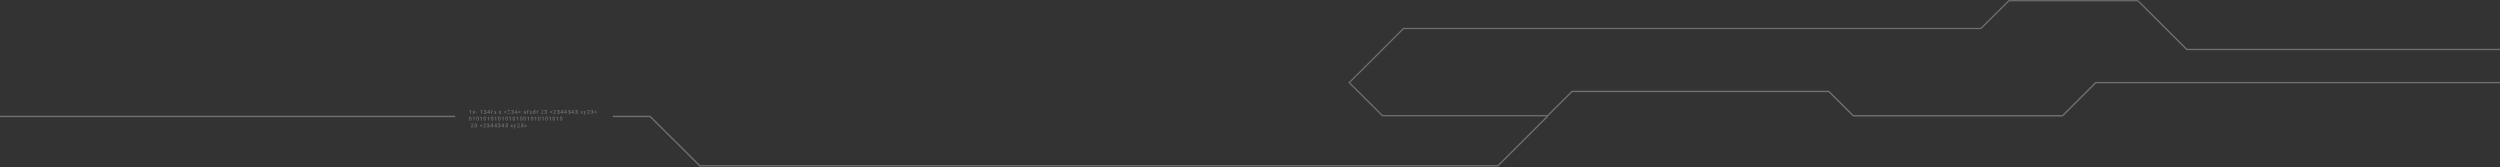 <?xml version="1.0" encoding="utf-8"?>
<!-- Generator: Adobe Illustrator 25.2.3, SVG Export Plug-In . SVG Version: 6.00 Build 0)  -->
<svg version="1.1" id="Layer_1" xmlns="http://www.w3.org/2000/svg" xmlns:xlink="http://www.w3.org/1999/xlink" x="0px" y="0px"
	 viewBox="0 0 1840 123" style="enable-background:new 0 0 1840 123;" xml:space="preserve">
<rect x="0" y="0" width="1840" height="123" fill="#333333" stroke="none"/>
<style type="text/css">
	.st0{fill-rule:evenodd;clip-rule:evenodd;fill:#FFFFFF;fill-opacity:0.3;}
</style>
<g id="Layer_2_1_">
	<g id="Layer_1-2">
		<path class="st0" d="M346,83.7h0.5v-2.8h-0.1l-1.1,0.4v0.4l0.7-0.2L346,83.7z M349.1,81.6l-0.4,0.7l-0.4-0.7h-0.5l0.6,1l-0.6,1.1
			h0.5l0.4-0.7l0.4,0.7h0.5l-0.6-1.1l0.6-1L349.1,81.6z M350.2,82.7h1v-0.4h-1V82.7z M354.2,83.7h0.5v-2.8h-0.1l-1.1,0.4v0.4
			l0.7-0.2L354.2,83.7z M356.9,82.1h-0.3v0.4h0.3c0.1,0,0.3,0,0.4,0.1c0.1,0,0.1,0.1,0.1,0.2c0,0,0,0.1,0,0.1c0,0,0,0,0,0.1
			c0,0.1,0,0.2-0.1,0.3c-0.1,0.1-0.2,0.1-0.4,0.1c-0.1,0-0.2,0-0.3-0.1c-0.1-0.1-0.1-0.1-0.1-0.2V83H356c0,0.2,0.1,0.4,0.3,0.6
			c0.4,0.3,1,0.3,1.4,0c0.2-0.1,0.3-0.4,0.3-0.6c0-0.1,0-0.2,0-0.3l-0.1-0.1c-0.1-0.1-0.2-0.2-0.4-0.2c0.1-0.1,0.2-0.1,0.3-0.2
			c0.1-0.1,0.1-0.2,0.1-0.4c0-0.2-0.1-0.4-0.2-0.6c-0.2-0.1-0.4-0.2-0.7-0.2c-0.2,0-0.3,0-0.5,0.1c-0.1,0.1-0.2,0.2-0.3,0.3
			c0,0.1-0.1,0.1-0.1,0.2c0,0.1,0,0.2,0,0.2h0.5c0,0,0-0.1,0-0.1c0-0.1,0.1-0.1,0.1-0.2c0.1-0.1,0.2-0.1,0.3-0.1
			c0.1,0,0.2,0,0.3,0.1c0,0,0.1,0.1,0.1,0.1c0,0.1,0,0.1,0,0.2c0,0.1,0,0.2-0.1,0.3C357.1,82.1,357,82.1,356.9,82.1z M360.7,82.7
			h-0.4v-1.8h-0.5l-1.2,1.9v0.3h1.2v0.6h0.5v-0.6h0.4L360.7,82.7z M359.9,82.7h-0.7l0.7-1.1v-0.1L359.9,82.7z M361.6,82v1.8h0.5V82
			h0.4v-0.3h-0.4v-0.2c0-0.2,0.1-0.3,0.3-0.3c0,0,0,0,0.1,0h0.1h0.1v-0.3h-0.1h-0.2c-0.4,0-0.7,0.2-0.7,0.6c0,0,0,0.1,0,0.1v0.2
			h-0.3V82L361.6,82z M364.5,83.5c0,0.1,0,0.1,0.1,0.2h0.5l0,0v-0.1c0,0,0-0.1,0-0.1c0,0,0-0.1,0-0.1c0,0,0-0.1,0-0.1v-1
			c0-0.2-0.1-0.4-0.2-0.5c-0.2-0.1-0.4-0.2-0.6-0.2c-0.2,0-0.3,0-0.4,0.1c-0.1,0.1-0.2,0.1-0.3,0.2c0,0.1-0.1,0.1-0.1,0.2
			c0,0,0,0.1,0,0.1h0.5c0,0,0-0.1,0-0.1l0,0l0,0l0.1-0.1h0.1h0.1h0.1h0.1c0.2,0,0.3,0.1,0.4,0.3c0,0,0,0,0,0.1v0.1h-0.3
			c-0.3,0-0.5,0-0.7,0.2c-0.2,0.1-0.3,0.3-0.2,0.5c0,0.2,0.1,0.3,0.2,0.4c0.1,0.1,0.3,0.2,0.5,0.2C364.2,83.9,364.4,83.7,364.5,83.5
			z M364.3,83.3c-0.1,0-0.2,0.1-0.3,0.1c-0.1,0-0.1,0-0.2,0h-0.1c-0.1-0.1-0.1-0.1-0.1-0.2c0-0.1,0.1-0.2,0.1-0.3
			c0-0.1,0.1-0.1,0.2-0.2h0.4v0.4C364.4,83.2,364.3,83.3,364.3,83.3z M368.4,81.6l-0.4,0.7l-0.4-0.7h-0.5l0.6,1l-0.7,1.1h0.5L368,83
			l0.4,0.7h0.6l-0.7-1.1l0.6-1L368.4,81.6z M372.6,82.9l-1.2-0.4l1.2-0.4v-0.5l-1.6,0.7v0.4l1.6,0.7V82.9z M373.5,83.7h1.9v-0.4H374
			l0.7-0.7c0.2-0.2,0.3-0.3,0.4-0.5c0.1-0.1,0.1-0.3,0.1-0.4c0-0.2-0.1-0.4-0.2-0.6c-0.2-0.1-0.4-0.2-0.6-0.2c-0.2,0-0.4,0-0.5,0.1
			c-0.1,0-0.2,0.1-0.2,0.2l0,0.1c0,0,0,0,0,0.1c-0.1,0.1-0.1,0.3-0.1,0.5h0.5v-0.1c0-0.1,0-0.1,0.1-0.2l0,0l0,0
			c0.1-0.1,0.2-0.1,0.4-0.1c0.1,0,0.2,0,0.3,0.1c0,0,0.1,0.1,0.1,0.2c0,0,0,0.1,0,0.1v0c0,0.1,0,0.2-0.1,0.3
			c-0.1,0.1-0.2,0.3-0.3,0.4l-0.9,1L373.5,83.7z M377,82.1h-0.3v0.4h0.3c0.1,0,0.3,0,0.4,0.1c0.1,0.1,0.1,0.2,0.1,0.3
			c0,0.1,0,0.1,0,0.2c0,0,0,0.1,0,0.1l0,0l0,0l0,0l0,0c-0.1,0.1-0.2,0.1-0.3,0.1c-0.1,0-0.2,0-0.3-0.1c-0.1-0.1-0.1-0.2-0.1-0.3
			h-0.5c0,0.2,0.1,0.4,0.3,0.6c0.1,0.1,0.3,0.2,0.5,0.3c0.3,0,0.5-0.1,0.7-0.2c0.2-0.2,0.3-0.4,0.3-0.6c0-0.1,0-0.3-0.1-0.4
			c-0.1-0.1-0.2-0.2-0.4-0.2h0.1c0,0,0.1,0,0.1-0.1l0.1-0.1l0.1-0.1c0.1-0.1,0.1-0.2,0.1-0.4c0-0.2-0.1-0.4-0.2-0.6
			c-0.2-0.1-0.4-0.2-0.7-0.2c-0.1,0-0.2,0-0.3,0l-0.2,0.1c-0.1,0.1-0.2,0.2-0.3,0.3c-0.1,0.1-0.1,0.3-0.1,0.4h0.5
			c0-0.1,0-0.2,0.1-0.3c0.1-0.1,0.2-0.1,0.3-0.1c0.2,0,0.4,0.1,0.4,0.3c0,0,0,0.1,0,0.1c0,0.1,0,0.2-0.1,0.3c0,0-0.1,0.1-0.1,0.1
			C377.1,82.1,377.1,82.1,377,82.1z M380.8,82.7h-0.4v-1.8H380l-1.2,1.9v0.3h1.2v0.6h0.5v-0.6h0.4L380.8,82.7z M380,82.7h-0.8
			l0.7-1.1v-0.1L380,82.7z M381.5,82l1.2,0.4l-1.2,0.4v0.5l1.7-0.7v-0.4l-1.7-0.7V82z M386.6,83.5c0,0.1,0,0.1,0.1,0.2h0.5l0,0
			c-0.1-0.1-0.1-0.3-0.1-0.5v-1c0-0.2-0.1-0.4-0.2-0.5c-0.2-0.1-0.4-0.2-0.6-0.2c-0.2,0-0.3,0-0.5,0.1l-0.2,0.1
			c-0.1,0-0.1,0.1-0.1,0.1c-0.1,0.1-0.1,0.2-0.1,0.3h0.5c0-0.1,0-0.2,0.1-0.2c0.1-0.1,0.2-0.1,0.3-0.1c0.1,0,0.1,0,0.2,0
			c0,0,0.1,0,0.1,0.1c0.1,0.1,0.1,0.2,0.1,0.3v0.1h-0.3c-0.3,0-0.5,0-0.7,0.2c-0.3,0.2-0.4,0.6-0.1,0.9c0,0,0.1,0.1,0.1,0.1
			c0.1,0.1,0.3,0.2,0.5,0.2C386.2,83.7,386.4,83.7,386.6,83.5L386.6,83.5z M386.3,83.4h-0.1c-0.1,0-0.2,0-0.2-0.1l-0.1-0.1
			c0,0,0-0.1,0-0.1c0-0.1,0.1-0.2,0.1-0.3c0.1-0.1,0.3-0.1,0.4-0.1h0.3v0.4c0,0.1-0.1,0.1-0.2,0.2L386.3,83.4z M388.1,82v1.8h0.5V82
			h0.4v-0.3h-0.4v-0.2c0-0.2,0.1-0.3,0.3-0.3c0,0,0,0,0.1,0h0.1h0.1v-0.4h-0.3c-0.2,0-0.4,0.1-0.5,0.2c-0.1,0.1-0.2,0.3-0.2,0.5v0.2
			h-0.3V82L388.1,82z M390.9,83C390.9,83,390.9,83,390.9,83l0.1,0.1v0.1c0,0,0,0.1,0,0.1l-0.1,0.1c0,0-0.1,0-0.1,0h-0.2
			c-0.1,0-0.2,0-0.3-0.1c-0.1-0.1-0.1-0.2-0.1-0.3h-0.5c0,0.1,0,0.3,0.1,0.4c0.1,0.1,0.2,0.2,0.3,0.3c0.1,0.1,0.3,0.1,0.5,0.1
			c0.2,0,0.4-0.1,0.6-0.2c0.2-0.1,0.2-0.3,0.2-0.5c0,0,0-0.1,0-0.1c0-0.1,0-0.1-0.1-0.2c-0.1-0.1-0.1-0.2-0.2-0.2l-0.2-0.1h-0.1
			h-0.1c-0.1,0-0.3-0.1-0.4-0.1c-0.1,0-0.1-0.1-0.1-0.2c0-0.1,0-0.1,0.1-0.2c0.1-0.1,0.2-0.1,0.3-0.1c0.1,0,0.2,0,0.3,0.1l0,0l0,0
			c0,0,0,0,0,0.1c0,0,0,0,0,0.1l0,0h0.5c0-0.2-0.1-0.4-0.2-0.5c-0.2-0.1-0.4-0.2-0.6-0.2c-0.2,0-0.4,0.1-0.5,0.2
			c-0.1,0.1-0.2,0.3-0.2,0.5c0,0.2,0.1,0.4,0.4,0.5l0.2,0.1l0.2,0.1h0.2L390.9,83z M392.4,81.9c-0.2,0.2-0.2,0.5-0.2,0.8
			c0,0.3,0.1,0.6,0.2,0.8c0.1,0.2,0.4,0.3,0.6,0.3c0.2,0,0.4-0.1,0.6-0.3v0.2h0.4v-3h-0.5v1.1c-0.1-0.2-0.3-0.2-0.5-0.2
			C392.7,81.6,392.5,81.7,392.4,81.9L392.4,81.9z M392.8,83.2c-0.1-0.2-0.1-0.3-0.1-0.5c0-0.2,0-0.4,0.1-0.5
			c0.1-0.1,0.2-0.2,0.4-0.2c0.2,0,0.3,0.1,0.4,0.2v0.9c-0.1,0.2-0.2,0.3-0.4,0.3C393,83.4,392.8,83.3,392.8,83.2L392.8,83.2z
			 M395.1,82v1.7h0.5V82h0.4v-0.3h-0.4v-0.2c0-0.2,0.1-0.3,0.3-0.3c0,0,0,0,0.1,0c0.1,0,0.1,0,0.2,0v-0.3c-0.1,0-0.2,0-0.3,0
			c-0.2,0-0.4,0.1-0.5,0.2c-0.1,0.1-0.2,0.3-0.2,0.5v0.2h-0.3V82L395.1,82z M398.1,83.7h1.9v-0.4h-1.3l0.7-0.7
			c0.2-0.2,0.3-0.3,0.4-0.5c0.1-0.1,0.1-0.3,0.1-0.4c0-0.2-0.1-0.4-0.2-0.6c-0.2-0.1-0.4-0.2-0.6-0.2c-0.1,0-0.2,0-0.2,0
			c-0.3,0-0.5,0.2-0.6,0.4c-0.1,0.1-0.1,0.3-0.1,0.4h0.5c0-0.1,0-0.1,0-0.2c0-0.1,0.1-0.1,0.1-0.2c0.1-0.1,0.2-0.1,0.4-0.1
			c0.1,0,0.2,0,0.3,0.1c0,0,0.1,0.1,0.1,0.2c0,0.1,0,0.1,0,0.2c0,0.1,0,0.2-0.1,0.3c-0.1,0.1-0.2,0.3-0.3,0.4l-0.9,1L398.1,83.7z
			 M401.6,82.1h-0.3v0.4h0.3c0.1,0,0.3,0,0.4,0.1c0.1,0.1,0.1,0.2,0.1,0.3c0,0.1,0,0.2-0.1,0.3c-0.1,0.1-0.2,0.1-0.4,0.1
			c-0.1,0-0.1,0-0.2,0c-0.1,0-0.1-0.1-0.2-0.1c-0.1-0.1-0.1-0.2-0.1-0.3h-0.5c0,0.2,0.1,0.4,0.3,0.6c0.4,0.3,1,0.3,1.4,0
			c0.2-0.1,0.3-0.4,0.3-0.6c0-0.1,0-0.3-0.1-0.4c-0.1-0.1-0.2-0.2-0.4-0.2c0.1-0.1,0.2-0.1,0.3-0.2l0-0.1c0,0,0-0.1,0-0.1
			c0,0,0,0,0-0.1c0,0,0-0.1,0-0.1c0-0.2-0.1-0.4-0.2-0.6c-0.2-0.1-0.4-0.2-0.7-0.2c-0.2,0-0.3,0-0.5,0.1c-0.1,0-0.1,0.1-0.2,0.1
			c-0.1,0.1-0.1,0.1-0.2,0.2c0,0.1-0.1,0.1-0.1,0.2c0,0.1,0,0.1,0,0.2h0.5c0-0.1,0-0.2,0.1-0.3c0.2-0.1,0.5-0.1,0.6,0
			c0.1,0.1,0.1,0.2,0.1,0.3c0,0.1,0,0.2-0.1,0.3C401.8,82.1,401.7,82.1,401.6,82.1L401.6,82.1z M406.4,82.9l-1.2-0.4l1.2-0.4v-0.5
			l-1.6,0.7v0.4l1.6,0.7V82.9z M407.3,83.7h1.9v-0.4h-1.3l0.7-0.7l0.1-0.2c0.1-0.1,0.1-0.1,0.2-0.2l0.1-0.1c0.1-0.1,0.1-0.3,0.1-0.4
			c0-0.2-0.1-0.4-0.2-0.6c-0.2-0.2-0.4-0.2-0.6-0.2c-0.2,0-0.4,0-0.5,0.1c-0.3,0.2-0.5,0.5-0.5,0.8h0.5c0-0.1,0-0.3,0.1-0.4
			c0.1-0.1,0.2-0.1,0.4-0.1c0.1,0,0.2,0,0.3,0.1c0.1,0.1,0.1,0.2,0.1,0.3c0,0.1,0,0.2-0.1,0.3c-0.1,0.1-0.2,0.3-0.3,0.4l-1,1
			L407.3,83.7z M410.8,82.1h-0.3v0.4h0.5h0.1l0,0c0,0,0.1,0,0.1,0.1c0.1,0.1,0.1,0.2,0.1,0.3c0,0.1,0,0.2-0.1,0.3
			c-0.1,0.1-0.2,0.1-0.4,0.1c-0.1,0-0.2,0-0.3-0.1c-0.1-0.1-0.1-0.2-0.1-0.3h-0.5c0,0.2,0.1,0.4,0.3,0.6c0.4,0.3,1,0.3,1.4,0
			c0.2-0.1,0.3-0.4,0.3-0.6c0-0.1,0-0.3-0.1-0.4c-0.1-0.1-0.2-0.2-0.4-0.2l0.1,0h0.1c0.1,0,0.1-0.1,0.1-0.2c0.1-0.1,0.1-0.2,0.1-0.4
			c0-0.2-0.1-0.4-0.2-0.6c-0.2-0.1-0.4-0.2-0.7-0.2c-0.2,0-0.3,0-0.5,0.1c-0.1,0.1-0.2,0.2-0.3,0.3c-0.1,0.1-0.1,0.3-0.1,0.4h0.5
			c0,0,0-0.1,0-0.1v-0.1v-0.1l0-0.1c0.1-0.1,0.2-0.1,0.3-0.1c0.1,0,0.2,0,0.3,0.1c0.1,0.1,0.1,0.2,0.1,0.3c0,0.1,0,0.2-0.1,0.3
			C410.9,82,410.9,82.1,410.8,82.1L410.8,82.1z M414.6,82.7h-0.4v-1.8h-0.5l-1.2,1.9v0.3h1.2v0.6h0.5v-0.6h0.4L414.6,82.7z
			 M413.7,82.7H413l0.7-1.1v-0.1L413.7,82.7z M417.2,82.7h-0.4v-1.8h-0.5l-1.2,1.9v0.3h1.2v0.6h0.5v-0.6h0.4L417.2,82.7z
			 M416.4,82.7h-0.8l0.7-1.1v-0.1L416.4,82.7z M418.8,82.1h-0.3v0.4h0.4l0.2,0l0.1,0.1c0.1,0.1,0.1,0.2,0.1,0.3c0,0.1,0,0.1,0,0.2
			c0,0.1-0.1,0.1-0.1,0.2c-0.1,0.1-0.2,0.1-0.4,0.1c-0.1,0-0.2,0-0.3-0.1c0,0-0.1-0.1-0.1-0.1c0-0.1,0-0.1,0-0.2H418
			c0,0.2,0.1,0.4,0.3,0.6c0.4,0.3,1,0.3,1.4,0c0.2-0.1,0.3-0.4,0.3-0.6c0-0.1,0-0.1,0-0.2c0,0,0-0.1,0-0.1c0,0,0-0.1-0.1-0.1
			c-0.1-0.1-0.2-0.2-0.4-0.2c0.1-0.1,0.2-0.1,0.3-0.2c0.1-0.1,0.1-0.2,0.1-0.4c0-0.2-0.1-0.4-0.2-0.6c-0.2-0.1-0.4-0.2-0.7-0.2
			c-0.1,0-0.2,0-0.3,0l-0.1,0.1c-0.1,0-0.2,0.1-0.2,0.2l-0.1,0.1c0,0,0,0,0,0.1c-0.1,0.1-0.1,0.3-0.1,0.4h0.5c0-0.1,0-0.2,0.1-0.3
			c0.1-0.1,0.2-0.1,0.3-0.1h0.1h0.1l0,0c0,0,0,0,0,0c0,0,0,0.1,0.1,0.1c0,0.1,0.1,0.1,0,0.2c0,0.1,0,0.1,0,0.2v0.1l-0.1,0.1
			C419.2,82,419,82.1,418.8,82.1L418.8,82.1z M422.6,82.7h-0.4v-1.8h-0.5l-1.2,1.9v0.3h1.2v0.6h0.5v-0.6h0.4L422.6,82.7z
			 M421.8,82.7H421l0.7-1.1v-0.1L421.8,82.7z M424.1,82.1h-0.3v0.4h0.3c0.1,0,0.3,0,0.4,0.1c0.2,0.2,0.2,0.5,0,0.7
			c-0.1,0.1-0.2,0.1-0.3,0.1c-0.1,0-0.2,0-0.3-0.1c-0.1-0.1-0.1-0.2-0.1-0.3h-0.5c0,0.2,0.1,0.4,0.3,0.6c0.2,0.2,0.4,0.2,0.7,0.2
			c0.3,0,0.5-0.1,0.7-0.2c0.2-0.2,0.3-0.4,0.3-0.6c0-0.3-0.2-0.6-0.5-0.7c0.1-0.1,0.2-0.1,0.3-0.2c0-0.1,0.1-0.1,0.1-0.2
			c0-0.1,0-0.1,0-0.2c0-0.2-0.1-0.4-0.2-0.6c-0.2-0.1-0.4-0.2-0.7-0.2c-0.2,0-0.3,0-0.5,0.1l-0.2,0.1c-0.1,0-0.1,0.1-0.2,0.2
			c-0.1,0.1-0.1,0.3-0.1,0.4h0.5c0-0.1,0-0.2,0.1-0.3c0.1-0.1,0.2-0.1,0.3-0.1c0.1,0,0.2,0,0.2,0c0,0,0.1,0,0.1,0.1
			c0.1,0.1,0.1,0.2,0.1,0.3c0,0.1,0,0.2-0.1,0.3C424.4,82,424.2,82.1,424.1,82.1L424.1,82.1z M428.6,81.6l-0.4,0.7l-0.4-0.7h-0.5
			l0.6,1l-0.7,1.1h0.5l0.4-0.7l0.4,0.7h0.5l-0.7-1.1l0.6-1L428.6,81.6z M431,81.6l-0.4,1.4l-0.5-1.4h-0.5l0.7,2.1l-0.1,0.2
			c0,0.1-0.1,0.2-0.1,0.2c-0.1,0-0.2,0.1-0.3,0.1h-0.1v0.4h0.2c0.3,0,0.6-0.2,0.6-0.5l0.8-2.4L431,81.6z M432.1,83.7h1.9v-0.4h-1.3
			l0.7-0.7c0.2-0.2,0.3-0.3,0.4-0.5c0.1-0.1,0.1-0.3,0.1-0.4c0-0.2-0.1-0.4-0.2-0.6c-0.2-0.1-0.4-0.2-0.7-0.2c-0.2,0-0.3,0-0.5,0.1
			l-0.2,0.1c-0.1,0.1-0.1,0.1-0.1,0.2c-0.1,0.1-0.1,0.3-0.1,0.5h0.5c0-0.1,0-0.3,0.1-0.4c0.1-0.1,0.2-0.1,0.4-0.1
			c0.1,0,0.2,0,0.3,0.1c0.1,0.1,0.1,0.2,0.1,0.3c0,0.1,0,0.2-0.1,0.3c-0.1,0.1-0.2,0.3-0.3,0.4l-0.9,1L432.1,83.7z M435.6,82.1h-0.3
			v0.4h0.3c0.1,0,0.2,0,0.3,0l0,0l0,0c0,0,0,0,0,0c0.1,0.1,0.1,0.2,0.1,0.3c0,0.1,0,0.2-0.1,0.3c-0.1,0.1-0.1,0.1-0.2,0.1h-0.2
			c-0.1,0-0.2,0-0.3-0.1h0l0,0c-0.1-0.1-0.1-0.2-0.1-0.3h-0.5c0,0.2,0.1,0.4,0.3,0.6c0.4,0.3,1,0.3,1.4,0c0.2-0.1,0.3-0.4,0.3-0.6
			c0-0.1,0-0.1,0-0.2c0-0.1-0.1-0.1-0.1-0.2c-0.1-0.1-0.2-0.2-0.4-0.2c0.1-0.1,0.2-0.1,0.3-0.2c0.1-0.1,0.1-0.2,0.1-0.4
			c0-0.2-0.1-0.4-0.2-0.6c-0.2-0.1-0.4-0.2-0.7-0.2c-0.2,0-0.3,0-0.5,0.1c-0.1,0-0.1,0.1-0.2,0.1c0,0-0.1,0.1-0.1,0.1
			c-0.1,0.1-0.1,0.3-0.1,0.4h0.5c0-0.1,0-0.2,0.1-0.3c0.1-0.1,0.2-0.1,0.3-0.1c0.1,0,0.2,0,0.3,0.1c0.1,0.1,0.1,0.2,0.1,0.3
			c0,0.1,0,0.2-0.1,0.3c0,0-0.1,0.1-0.1,0.1h-0.1L435.6,82.1z M437.5,82.1l1.2,0.4l-1.2,0.4v0.5l1.7-0.7v-0.4l-1.7-0.7V82.1z
			 M346.8,88.5c0.2-0.3,0.3-0.6,0.2-0.9v-0.5c0-0.3-0.1-0.6-0.2-0.9c-0.2-0.2-0.4-0.3-0.7-0.3c-0.3,0-0.5,0.1-0.7,0.3
			c-0.2,0.3-0.3,0.6-0.2,0.9v0.5c0,0.3,0.1,0.6,0.2,0.9c0.2,0.2,0.4,0.3,0.7,0.3C346.4,88.8,346.7,88.7,346.8,88.5L346.8,88.5z
			 M346.5,86.5c0.1,0.2,0.1,0.4,0.1,0.6v0.6c0,0.2,0,0.4-0.1,0.6c-0.1,0.1-0.2,0.2-0.3,0.2c-0.1,0-0.1,0-0.2,0
			c-0.1,0-0.1-0.1-0.2-0.2c-0.1-0.2-0.1-0.4-0.1-0.6v-0.6c0-0.1,0-0.2,0-0.3c0-0.1,0-0.2,0.1-0.2c0.1-0.1,0.2-0.2,0.4-0.2
			C346.2,86.3,346.4,86.3,346.5,86.5L346.5,86.5z M348.7,88.7h0.5v-2.8h-0.1l-1.1,0.4v0.4l0.7-0.2L348.7,88.7z M352.2,88.4
			c0.2-0.3,0.3-0.6,0.2-0.9V87c0-0.3-0.1-0.6-0.2-0.9c-0.2-0.2-0.4-0.3-0.7-0.3c-0.3,0-0.5,0.1-0.7,0.3c-0.2,0.3-0.3,0.6-0.2,0.9
			v0.5c0,0.3,0.1,0.6,0.2,0.9c0.2,0.2,0.4,0.3,0.7,0.3C351.8,88.8,352,88.7,352.2,88.4L352.2,88.4z M351.8,86.4
			c0.1,0.2,0.1,0.4,0.1,0.6v0.6c0,0.2,0,0.4-0.1,0.6c-0.1,0.2-0.4,0.2-0.6,0.1c-0.1,0-0.1-0.1-0.1-0.1c-0.1-0.2-0.1-0.4-0.1-0.6V87
			c0-0.2,0-0.4,0.1-0.5c0.1-0.1,0.2-0.2,0.3-0.2C351.6,86.3,351.7,86.3,351.8,86.4L351.8,86.4z M354,88.7h0.5v-2.8h-0.1l-1.1,0.4
			v0.4l0.7-0.2L354,88.7z M357.5,88.4c0.2-0.3,0.3-0.6,0.2-0.9V87c0-0.3-0.1-0.6-0.2-0.9c-0.2-0.2-0.4-0.3-0.7-0.3
			c-0.3,0-0.5,0.1-0.7,0.3c-0.2,0.3-0.3,0.6-0.2,0.9v0.5c0,0.3,0.1,0.6,0.2,0.9C356.5,88.8,357.1,88.9,357.5,88.4
			C357.5,88.5,357.5,88.5,357.5,88.4L357.5,88.4z M357.2,86.4c0,0.1,0.1,0.1,0.1,0.2c0,0.1,0,0.3,0,0.4v0.6c0,0.2,0,0.4-0.1,0.6
			c-0.1,0.1-0.2,0.2-0.3,0.2c-0.1,0-0.3-0.1-0.4-0.2c-0.1-0.2-0.1-0.4-0.1-0.6V87c0-0.2,0-0.4,0.1-0.5c0.1-0.1,0.2-0.2,0.3-0.2
			C356.9,86.2,357.1,86.3,357.2,86.4L357.2,86.4z M359.4,88.7h0.5v-2.8h-0.1l-1.1,0.4v0.4l0.7-0.2V88.7z M362.9,88.4
			c0.2-0.3,0.3-0.6,0.2-0.9V87c0-0.3-0.1-0.6-0.2-0.9c-0.2-0.2-0.4-0.3-0.7-0.3c-0.3,0-0.5,0.1-0.7,0.3c-0.2,0.3-0.2,0.6-0.2,0.9
			v0.5c0,0.3,0.1,0.6,0.2,0.9c0.2,0.2,0.4,0.3,0.7,0.3C362.5,88.8,362.7,88.7,362.9,88.4z M362.5,86.4c0.1,0.2,0.1,0.4,0.1,0.6v0.6
			c0,0.2,0,0.4-0.1,0.6c-0.1,0.1-0.2,0.2-0.3,0.2c-0.1,0-0.3-0.1-0.4-0.2c-0.1-0.2-0.1-0.4-0.1-0.6V87c0-0.2,0-0.4,0.1-0.5
			c0.1-0.1,0.2-0.2,0.3-0.2C362.3,86.2,362.4,86.3,362.5,86.4L362.5,86.4z M364.7,88.7h0.5v-2.8h-0.1l-1.1,0.4v0.4l0.7-0.2
			L364.7,88.7z M368.2,88.4c0.2-0.3,0.3-0.6,0.2-0.9V87c0-0.3-0.1-0.6-0.2-0.9c-0.2-0.2-0.4-0.3-0.7-0.3c-0.3,0-0.5,0.1-0.7,0.3
			c-0.2,0.3-0.3,0.6-0.2,0.9v0.5c0,0.3,0.1,0.6,0.2,0.9c0.2,0.2,0.4,0.3,0.7,0.3C367.8,88.8,368.1,88.7,368.2,88.4z M367.9,86.4
			c0.1,0.2,0.1,0.4,0.1,0.6v0.6c0,0.2,0,0.4-0.1,0.6c-0.1,0.2-0.4,0.2-0.6,0.1c-0.1,0-0.1-0.1-0.1-0.1c-0.1-0.2-0.1-0.4-0.1-0.6V87
			c0-0.1,0-0.2,0-0.3c0-0.1,0-0.1,0.1-0.2c0-0.1,0.1-0.1,0.1-0.1c0.1,0,0.1,0,0.2,0C367.6,86.3,367.8,86.3,367.9,86.4L367.9,86.4z
			 M370.1,88.7h0.5v-2.8h-0.1l-1.1,0.4v0.4l0.7-0.2L370.1,88.7z M373.6,88.4c0.2-0.3,0.3-0.6,0.2-0.9V87c0-0.3-0.1-0.6-0.2-0.9
			c-0.4-0.4-1-0.4-1.4,0c-0.2,0.3-0.3,0.6-0.2,0.9v0.5c0,0.3,0.1,0.6,0.2,0.9c0.2,0.2,0.4,0.3,0.7,0.3
			C373.1,88.8,373.4,88.7,373.6,88.4z M373.2,86.4c0.1,0.2,0.1,0.4,0.1,0.6v0.6c0,0.2,0,0.4-0.1,0.6v0.1c-0.1,0.1-0.2,0.1-0.3,0.1
			c-0.1,0-0.3-0.1-0.4-0.2c0-0.1-0.1-0.2-0.1-0.3c0-0.1,0-0.2,0-0.3V87c0-0.2,0-0.4,0.1-0.5c0.1-0.1,0.2-0.2,0.3-0.2
			C373.1,86.3,373.2,86.3,373.2,86.4L373.2,86.4z M375.4,88.7h0.5v-2.8h-0.1l-1.1,0.4v0.4l0.7-0.2L375.4,88.7z M378.9,88.4
			c0.2-0.3,0.3-0.6,0.2-0.9V87c0-0.3-0.1-0.6-0.2-0.9c-0.4-0.4-1-0.4-1.4,0c-0.2,0.3-0.3,0.6-0.2,0.9v0.5c0,0.3,0.1,0.6,0.2,0.9
			c0.2,0.2,0.4,0.3,0.7,0.3C378.5,88.8,378.8,88.7,378.9,88.4L378.9,88.4z M378.6,86.4c0.1,0.2,0.1,0.4,0.1,0.6v0.6
			c0,0.2,0,0.4-0.1,0.6c-0.1,0.1-0.2,0.2-0.3,0.2c-0.1,0-0.3-0.1-0.4-0.2c0-0.1-0.1-0.1-0.1-0.2c0-0.1,0-0.3,0-0.4V87
			c0-0.1,0-0.2,0-0.2c0,0,0,0,0-0.1c0-0.1,0-0.2,0.1-0.2c0.1-0.1,0.2-0.2,0.4-0.2C378.4,86.2,378.5,86.3,378.6,86.4L378.6,86.4z
			 M380.8,88.7h0.5v-2.8h-0.1l-1.1,0.4v0.4l0.7-0.2L380.8,88.7z M384.3,88.4c0.2-0.3,0.3-0.6,0.2-0.9V87c0-0.3-0.1-0.6-0.2-0.9
			c-0.2-0.2-0.4-0.3-0.7-0.3c-0.3,0-0.5,0.1-0.7,0.3c-0.2,0.3-0.3,0.6-0.2,0.9v0.5c0,0.3,0.1,0.6,0.2,0.9c0.2,0.2,0.4,0.3,0.7,0.3
			C383.8,88.8,384.1,88.7,384.3,88.4z M383.9,86.4c0.1,0.2,0.1,0.4,0.1,0.6v0.6c0,0.2,0,0.4-0.1,0.6c-0.1,0.2-0.4,0.2-0.6,0.1
			c-0.1,0-0.1-0.1-0.1-0.1c-0.1-0.2-0.1-0.4-0.1-0.6v-0.8c0-0.1,0-0.1,0-0.2c0,0,0-0.1,0-0.1c0,0,0-0.1,0-0.1
			c0.1-0.1,0.2-0.2,0.3-0.2C383.7,86.2,383.8,86.3,383.9,86.4L383.9,86.4z M386.9,88.4c0.2-0.3,0.3-0.6,0.2-0.9V87
			c0-0.3-0.1-0.6-0.2-0.9c-0.4-0.4-1-0.4-1.4,0c-0.2,0.3-0.3,0.6-0.2,0.9v0.5c0,0.3,0.1,0.6,0.2,0.9
			C385.9,88.8,386.5,88.9,386.9,88.4C386.9,88.5,386.9,88.5,386.9,88.4L386.9,88.4z M386.6,86.4c0.1,0.2,0.1,0.4,0.1,0.6v0.6
			c0,0.2,0,0.4-0.1,0.6c0,0.1-0.1,0.1-0.2,0.1c-0.1,0-0.1,0-0.2,0c-0.1,0-0.3-0.1-0.4-0.2c-0.1-0.2-0.1-0.4-0.1-0.6V87
			c0-0.2,0-0.4,0.1-0.5c0.1-0.1,0.2-0.2,0.4-0.2C386.4,86.2,386.5,86.3,386.6,86.4L386.6,86.4z M388.8,88.7h0.5v-2.8h-0.1l-1.1,0.4
			v0.4l0.7-0.2L388.8,88.7z M392.3,88.4c0.2-0.3,0.3-0.6,0.2-0.9V87c0-0.3-0.1-0.6-0.2-0.9c-0.2-0.2-0.4-0.3-0.7-0.3
			c-0.3,0-0.5,0.1-0.7,0.3c-0.2,0.3-0.3,0.6-0.2,0.9v0.5c0,0.3,0.1,0.6,0.2,0.9c0.2,0.2,0.4,0.3,0.7,0.3
			C391.9,88.8,392.1,88.7,392.3,88.4z M392,86.8v0.8c0,0.2,0,0.4-0.1,0.6c-0.1,0.2-0.4,0.2-0.6,0.1c-0.1,0-0.1-0.1-0.1-0.1
			c-0.1-0.2-0.1-0.4-0.1-0.6V87c0-0.2,0-0.4,0.1-0.5c0.1-0.1,0.2-0.2,0.3-0.2c0.1,0,0.3,0.1,0.4,0.2C392,86.5,392,86.6,392,86.8
			C392,86.8,392,86.8,392,86.8L392,86.8z M394.1,88.7h0.5v-2.8h-0.1l-1.1,0.4v0.4l0.7-0.2L394.1,88.7z M397.6,88.4
			c0.2-0.3,0.3-0.6,0.2-0.9V87c0-0.3-0.1-0.6-0.2-0.9c-0.2-0.2-0.4-0.3-0.7-0.3c-0.3,0-0.5,0.1-0.7,0.3c-0.2,0.3-0.3,0.6-0.2,0.9
			v0.5c0,0.3,0.1,0.6,0.2,0.9c0.2,0.2,0.4,0.3,0.7,0.3C397.2,88.8,397.5,88.7,397.6,88.4z M397.3,86.4c0.1,0.2,0.1,0.4,0.1,0.6v0.6
			c0,0.2,0,0.4-0.1,0.6c-0.1,0.1-0.2,0.2-0.3,0.2c-0.1,0-0.3-0.1-0.4-0.2c-0.1-0.2-0.1-0.4-0.1-0.6V87c0-0.1,0-0.2,0-0.3
			c0,0,0-0.1,0-0.1c0,0,0-0.1,0-0.1c0.1-0.1,0.2-0.2,0.3-0.2C397,86.2,397.2,86.2,397.3,86.4L397.3,86.4z M399.5,88.7h0.5v-2.8h-0.1
			l-1.1,0.4v0.4l0.7-0.2L399.5,88.7z M403,88.4c0.2-0.3,0.3-0.6,0.2-0.9V87c0-0.3-0.1-0.6-0.2-0.9c-0.4-0.4-1-0.4-1.4,0
			c-0.2,0.3-0.3,0.6-0.2,0.9v0.5c0,0.3,0.1,0.6,0.2,0.9C401.9,88.8,402.5,88.9,403,88.4C402.9,88.5,403,88.5,403,88.4L403,88.4z
			 M402.6,86.4c0.1,0.2,0.1,0.4,0.1,0.6v0.6c0,0.2,0,0.4-0.1,0.6c-0.1,0.1-0.2,0.2-0.3,0.2c-0.1,0-0.3-0.1-0.4-0.2
			c-0.1-0.2-0.1-0.4-0.1-0.6V87c0-0.1,0-0.3,0-0.4l0.1-0.1c0.1-0.1,0.2-0.2,0.4-0.2C402.4,86.2,402.5,86.3,402.6,86.4L402.6,86.4z
			 M404.8,88.7h0.5v-2.8h-0.1l-1.1,0.4v0.4l0.7-0.2L404.8,88.7z M408.3,88.4c0.2-0.3,0.2-0.6,0.2-0.9V87c0-0.3-0.1-0.6-0.2-0.9
			c-0.2-0.2-0.4-0.3-0.7-0.3c-0.3,0-0.5,0.1-0.7,0.3c-0.2,0.3-0.3,0.6-0.2,0.9v0.5c0,0.3,0.1,0.6,0.2,0.9c0.2,0.2,0.4,0.3,0.7,0.3
			C407.9,88.8,408.2,88.7,408.3,88.4z M408,86.4c0.1,0.2,0.1,0.4,0.1,0.6v0.6c0,0.2,0,0.4-0.1,0.6c-0.1,0.1-0.2,0.2-0.3,0.2
			c-0.1,0-0.3-0.1-0.4-0.2c-0.1-0.2-0.1-0.4-0.1-0.6v-0.8v-0.2c0-0.1,0-0.1,0.1-0.2c0,0,0-0.1,0.1-0.1h0.1h0.1h0.1
			C407.7,86.3,407.9,86.3,408,86.4L408,86.4z M410.2,88.7h0.5v-2.8h-0.1l-1.1,0.4v0.4l0.7-0.2L410.2,88.7z M413.7,88.4
			c0.2-0.3,0.3-0.6,0.2-0.9V87c0-0.3-0.1-0.6-0.2-0.9c-0.2-0.2-0.4-0.3-0.7-0.3c-0.3,0-0.5,0.1-0.7,0.3c-0.2,0.3-0.3,0.6-0.2,0.9
			v0.5c0,0.3,0.1,0.6,0.2,0.9c0.2,0.2,0.4,0.3,0.7,0.3C413.2,88.8,413.5,88.7,413.7,88.4z M413.3,86.4c0.1,0.2,0.1,0.4,0.1,0.6v0.6
			c0,0.2,0,0.4-0.1,0.6c-0.1,0.1-0.2,0.2-0.3,0.2c-0.1,0-0.3-0.1-0.4-0.2c0-0.1-0.1-0.1-0.1-0.2v-0.1c0-0.1,0-0.1,0-0.2V87
			c0-0.2,0-0.4,0.1-0.5c0.1-0.1,0.2-0.2,0.3-0.2C413.1,86.3,413.2,86.3,413.3,86.4L413.3,86.4z M346.6,93.7h1.9v-0.4h-1.3l0.7-0.7
			c0.2-0.2,0.3-0.3,0.4-0.5c0.1-0.1,0.1-0.3,0.1-0.4c0-0.2-0.1-0.4-0.2-0.6c-0.2-0.1-0.4-0.2-0.6-0.2c-0.2,0-0.4,0-0.5,0.1
			c-0.1,0.1-0.3,0.2-0.3,0.3c-0.1,0.1-0.1,0.3-0.1,0.5h0.4c0-0.1,0-0.3,0.1-0.4c0.1-0.1,0.2-0.2,0.4-0.1c0.1,0,0.2,0,0.3,0.1
			c0.1,0.1,0.1,0.2,0.1,0.3c0,0.1,0,0.2-0.1,0.3c-0.1,0.1-0.2,0.3-0.3,0.4l-1,1L346.6,93.7z M350.1,92.1h-0.3v0.4h0.4h0.1l0.1,0.1
			c0,0,0.1,0.1,0.1,0.1c0,0.1,0,0.1,0,0.2c0,0.1,0,0.3-0.1,0.3c-0.1,0.1-0.2,0.1-0.4,0.1c-0.1,0-0.2,0-0.3-0.1
			c-0.1,0-0.1-0.1-0.1-0.2c0,0,0-0.1,0-0.1h-0.5c0,0.2,0.1,0.4,0.3,0.6c0.2,0.2,0.4,0.2,0.7,0.2c0.3,0,0.5-0.1,0.7-0.2
			c0.2-0.2,0.3-0.4,0.3-0.6c0-0.1,0-0.3-0.1-0.4c-0.1-0.1-0.2-0.2-0.4-0.2c0.1-0.1,0.2-0.1,0.3-0.2c0.1-0.1,0.1-0.2,0.1-0.4
			c0-0.2-0.1-0.4-0.2-0.6c-0.3-0.2-0.7-0.3-1-0.2c-0.1,0-0.1,0-0.2,0.1c0,0-0.1,0-0.1,0.1l-0.1,0.1l0,0.1c0,0,0,0-0.1,0.1
			c-0.1,0.1-0.1,0.3-0.1,0.4h0.5v-0.1c0,0,0-0.1,0-0.1c0-0.1,0-0.1,0.1-0.1c0.1-0.1,0.2-0.1,0.3-0.1c0.1,0,0.2,0,0.3,0.1
			c0.1,0.1,0.1,0.2,0.1,0.3c0,0.1,0,0.2-0.1,0.3c0,0-0.1,0.1-0.1,0.1C350.2,92,350.2,92,350.1,92.1z M354.9,92.9l-1.2-0.4l1.2-0.4
			v-0.5l-1.6,0.7v0.4l1.6,0.7V92.9z M355.8,93.7h1.9v-0.4h-1.3l0.7-0.7c0.2-0.2,0.3-0.3,0.4-0.5c0.1-0.1,0.1-0.3,0.1-0.4
			c0-0.2-0.1-0.4-0.2-0.6c-0.2-0.1-0.4-0.2-0.6-0.2c-0.2,0-0.4,0-0.5,0.1c-0.1,0.1-0.3,0.2-0.3,0.3c-0.1,0.1-0.1,0.3-0.1,0.5h0.5
			c0-0.1,0-0.3,0.1-0.4c0.1-0.1,0.2-0.1,0.4-0.1c0.1,0,0.2,0,0.3,0.1c0.1,0.1,0.1,0.2,0.1,0.3c0,0.1,0,0.2-0.1,0.3
			c-0.1,0.1-0.2,0.3-0.3,0.4l-0.9,1L355.8,93.7z M359.3,92.1H359v0.4h0.3c0.1,0,0.2,0,0.2,0c0.1,0,0.1,0,0.1,0.1
			c0.1,0.1,0.1,0.2,0.1,0.3c0,0.1,0,0.2-0.1,0.3c-0.1,0.1-0.2,0.1-0.4,0.1c-0.1,0-0.2,0-0.3-0.1c-0.1-0.1-0.1-0.2-0.1-0.3h-0.5
			c0,0.2,0.1,0.4,0.3,0.6c0.2,0.2,0.4,0.2,0.7,0.2c0.2,0,0.5-0.1,0.7-0.2c0.2-0.1,0.3-0.4,0.3-0.6c0,0,0-0.1,0-0.1l0,0
			c0-0.1-0.1-0.2-0.1-0.2c-0.1-0.1-0.2-0.2-0.4-0.2c0.1-0.1,0.2-0.1,0.3-0.2c0.1-0.1,0.1-0.2,0.1-0.4c0-0.2-0.1-0.4-0.2-0.6
			c-0.2-0.1-0.4-0.2-0.7-0.2c-0.2,0-0.3,0-0.5,0.1c-0.1,0.1-0.2,0.2-0.3,0.3c-0.1,0.1-0.1,0.3-0.1,0.4h0.5c0-0.1,0-0.2,0.1-0.3
			c0.2-0.1,0.5-0.1,0.6,0c0.1,0.1,0.1,0.2,0.1,0.3c0,0.1,0,0.2-0.1,0.3C359.5,92,359.4,92.1,359.3,92.1L359.3,92.1z M363.1,92.7
			h-0.4v-1.8h-0.5l-1.3,1.9v0.3h1.2v0.6h0.5v-0.6h0.4L363.1,92.7z M362.3,92.7h-0.8l0.7-1.1v-0.1L362.3,92.7z M365.8,92.7h-0.4v-1.8
			h-0.5l-1.2,1.9v0.3h1.2v0.6h0.5v-0.6h0.4L365.8,92.7z M364.9,92.7h-0.8l0.7-1.1v-0.1L364.9,92.7z M367.3,92.1H367v0.4h0.3
			c0.1,0,0.1,0,0.2,0c0.1,0,0.1,0,0.2,0.1c0.1,0.1,0.1,0.2,0.1,0.3c0,0.1,0,0.2-0.1,0.3c-0.1,0.1-0.2,0.1-0.4,0.1
			c-0.1,0-0.2,0-0.3-0.1c-0.1-0.1-0.1-0.2-0.1-0.3h-0.5c0,0.2,0.1,0.4,0.3,0.6c0.1,0.1,0.2,0.2,0.3,0.2h0.1h0.2
			c0.3,0,0.5-0.1,0.7-0.2c0.2-0.2,0.3-0.4,0.3-0.6c0-0.1,0-0.3-0.1-0.4c-0.1-0.1-0.1-0.1-0.2-0.2l-0.2-0.1c0.1-0.1,0.2-0.1,0.3-0.2
			c0.1-0.1,0.1-0.2,0.1-0.4c0-0.2-0.1-0.4-0.2-0.6c-0.2-0.1-0.4-0.2-0.7-0.2c-0.1,0-0.2,0-0.3,0c-0.1,0-0.1,0-0.2,0.1
			c-0.1,0.1-0.2,0.2-0.3,0.3c0,0.1-0.1,0.1-0.1,0.2c0,0.1,0,0.1,0,0.2h0.5c0-0.1,0-0.2,0.1-0.3c0.1,0,0.1-0.1,0.2-0.1h0.1
			c0.2,0,0.4,0.1,0.4,0.3c0,0,0,0.1,0,0.1c0,0.1,0,0.2-0.1,0.3C367.6,91.9,367.5,92,367.3,92.1L367.3,92.1z M371.1,92.7h-0.4v-1.8
			h-0.5l-1.3,1.9v0.3h1.2v0.6h0.5v-0.6h0.4L371.1,92.7z M370.3,92.7h-0.8l0.7-1.1v-0.1L370.3,92.7z M372.7,92.1h-0.3v0.4h0.3
			c0.1,0,0.3,0,0.4,0.1c0.1,0.1,0.1,0.2,0.1,0.3c0,0.1,0,0.2-0.1,0.3c-0.1,0.1-0.2,0.1-0.4,0.1c-0.1,0-0.2,0-0.3-0.1
			c-0.1-0.1-0.1-0.2-0.1-0.3h-0.5c0,0.2,0.1,0.4,0.3,0.6c0.2,0.2,0.4,0.2,0.7,0.2c0.3,0,0.5-0.1,0.7-0.2c0.2-0.1,0.3-0.4,0.3-0.6
			c0-0.1,0-0.3-0.1-0.4c-0.1-0.1-0.2-0.2-0.4-0.2c0.1,0,0.1-0.1,0.2-0.1l0.1-0.1l0.1-0.1c0.1-0.1,0.1-0.2,0.1-0.4
			c0-0.2-0.1-0.4-0.2-0.6c-0.2-0.1-0.4-0.2-0.7-0.2c-0.2,0-0.3,0-0.5,0.1c-0.1,0.1-0.2,0.2-0.3,0.3c-0.1,0.1-0.1,0.3-0.1,0.4h0.5
			c0-0.1,0-0.2,0.1-0.3c0.1-0.1,0.2-0.1,0.3-0.1c0.1,0,0.2,0,0.3,0.1c0.1,0.1,0.1,0.2,0.1,0.3c0,0.1,0,0.2-0.1,0.3
			C372.9,92,372.8,92.1,372.7,92.1L372.7,92.1z M377.1,91.6l-0.4,0.7l-0.4-0.7h-0.5l0.6,1l-0.7,1.1h0.5l0.4-0.7l0.4,0.7h0.5
			l-0.6-1.1l0.6-1L377.1,91.6z M379.5,91.6l-0.4,1.4l-0.5-1.4h-0.5l0.7,2.1l-0.1,0.2c0,0.1-0.1,0.2-0.1,0.2c-0.1,0-0.2,0.1-0.3,0.1
			h-0.1v0.4h0.2c0.3,0,0.6-0.2,0.6-0.5l0.8-2.4L379.5,91.6z M380.7,93.7h1.9v-0.4h-1.3l0.7-0.7c0.1-0.1,0.2-0.2,0.2-0.3
			c0.1-0.1,0.1-0.1,0.1-0.2c0.1-0.1,0.1-0.3,0.1-0.4c0-0.2-0.1-0.4-0.2-0.6c-0.2-0.1-0.4-0.2-0.6-0.2c-0.2,0-0.4,0-0.5,0.1
			c-0.1,0.1-0.3,0.2-0.3,0.3c0,0.1-0.1,0.1-0.1,0.2c0,0,0,0.1,0,0.1c0,0.1,0,0.1,0,0.2h0.5c0-0.1,0-0.3,0.1-0.4
			c0.1-0.1,0.2-0.1,0.4-0.1c0.1,0,0.2,0,0.3,0.1c0,0,0.1,0.1,0.1,0.2c0,0.1,0,0.1,0,0.2c0,0.2-0.1,0.3-0.2,0.5l-0.2,0.2l-1,1
			L380.7,93.7z M384.2,92.1h-0.3v0.4h0.3c0.1,0,0.3,0,0.4,0.1c0,0,0.1,0.1,0.1,0.1c0,0.1,0,0.1,0,0.2c0,0.1,0,0.2-0.1,0.3
			c-0.1,0.1-0.2,0.1-0.4,0.1c-0.1,0-0.2,0-0.3-0.1c-0.1-0.1-0.1-0.2-0.1-0.3h-0.5c0,0.2,0.1,0.4,0.3,0.6c0.2,0.2,0.4,0.2,0.7,0.2
			c0.3,0,0.5-0.1,0.7-0.2c0.2-0.2,0.3-0.4,0.3-0.6c0-0.1,0-0.3-0.1-0.4c-0.1-0.1-0.2-0.2-0.4-0.2c0.1-0.1,0.2-0.1,0.3-0.2
			c0.1-0.1,0.1-0.2,0.1-0.4c0-0.2-0.1-0.4-0.2-0.6c-0.2-0.1-0.4-0.2-0.7-0.2c-0.2,0-0.3,0-0.5,0.1c-0.1,0.1-0.2,0.2-0.3,0.3
			c-0.1,0.1-0.1,0.3-0.1,0.4h0.5c0-0.1,0-0.2,0.1-0.3c0.2-0.1,0.5-0.1,0.6,0c0.1,0.1,0.1,0.2,0.1,0.3c0,0.1,0,0.2-0.1,0.3
			C384.4,92,384.3,92.1,384.2,92.1z M386,92.1l1.2,0.4L386,93v0.5l1.7-0.7v-0.4l-1.7-0.8L386,92.1z M0,85.2h335v1H0V85.2z M451,85.2
			h27.7l0.1,0.1l36.4,36.2h587.1l36-35.9h-121l-0.1-0.1l-24.5-24.4l-0.4-0.3l0.4-0.3l40-39.9l0.1-0.1h425l20.4-20.3l0.1-0.1h95.4
			l0.1,0.1l35.9,35.7H1840v1h-230.7l-0.1-0.1L1573.3,1h-94.6l-20.4,20.3l-0.1,0.1h-425l-39.5,39.4l24,23.9h121.1l17.9-17.8l0.1-0.1
			h189.4l0.1,0.1l17.9,17.8h153.6l24.4-24.3l0.1-0.1H1840v1h-297.3l-24.4,24.3l-0.1,0.1h-154.4l-0.1-0.1l-17.9-17.8h-188.6
			l-17.9,17.8l-0.1,0.1h-0.2l0.3,0.3l-36.5,36.4l-0.1,0.1H514.8l-0.1-0.1l-36.4-36.2H451V85.2z"/>
	</g>
</g>
</svg>
